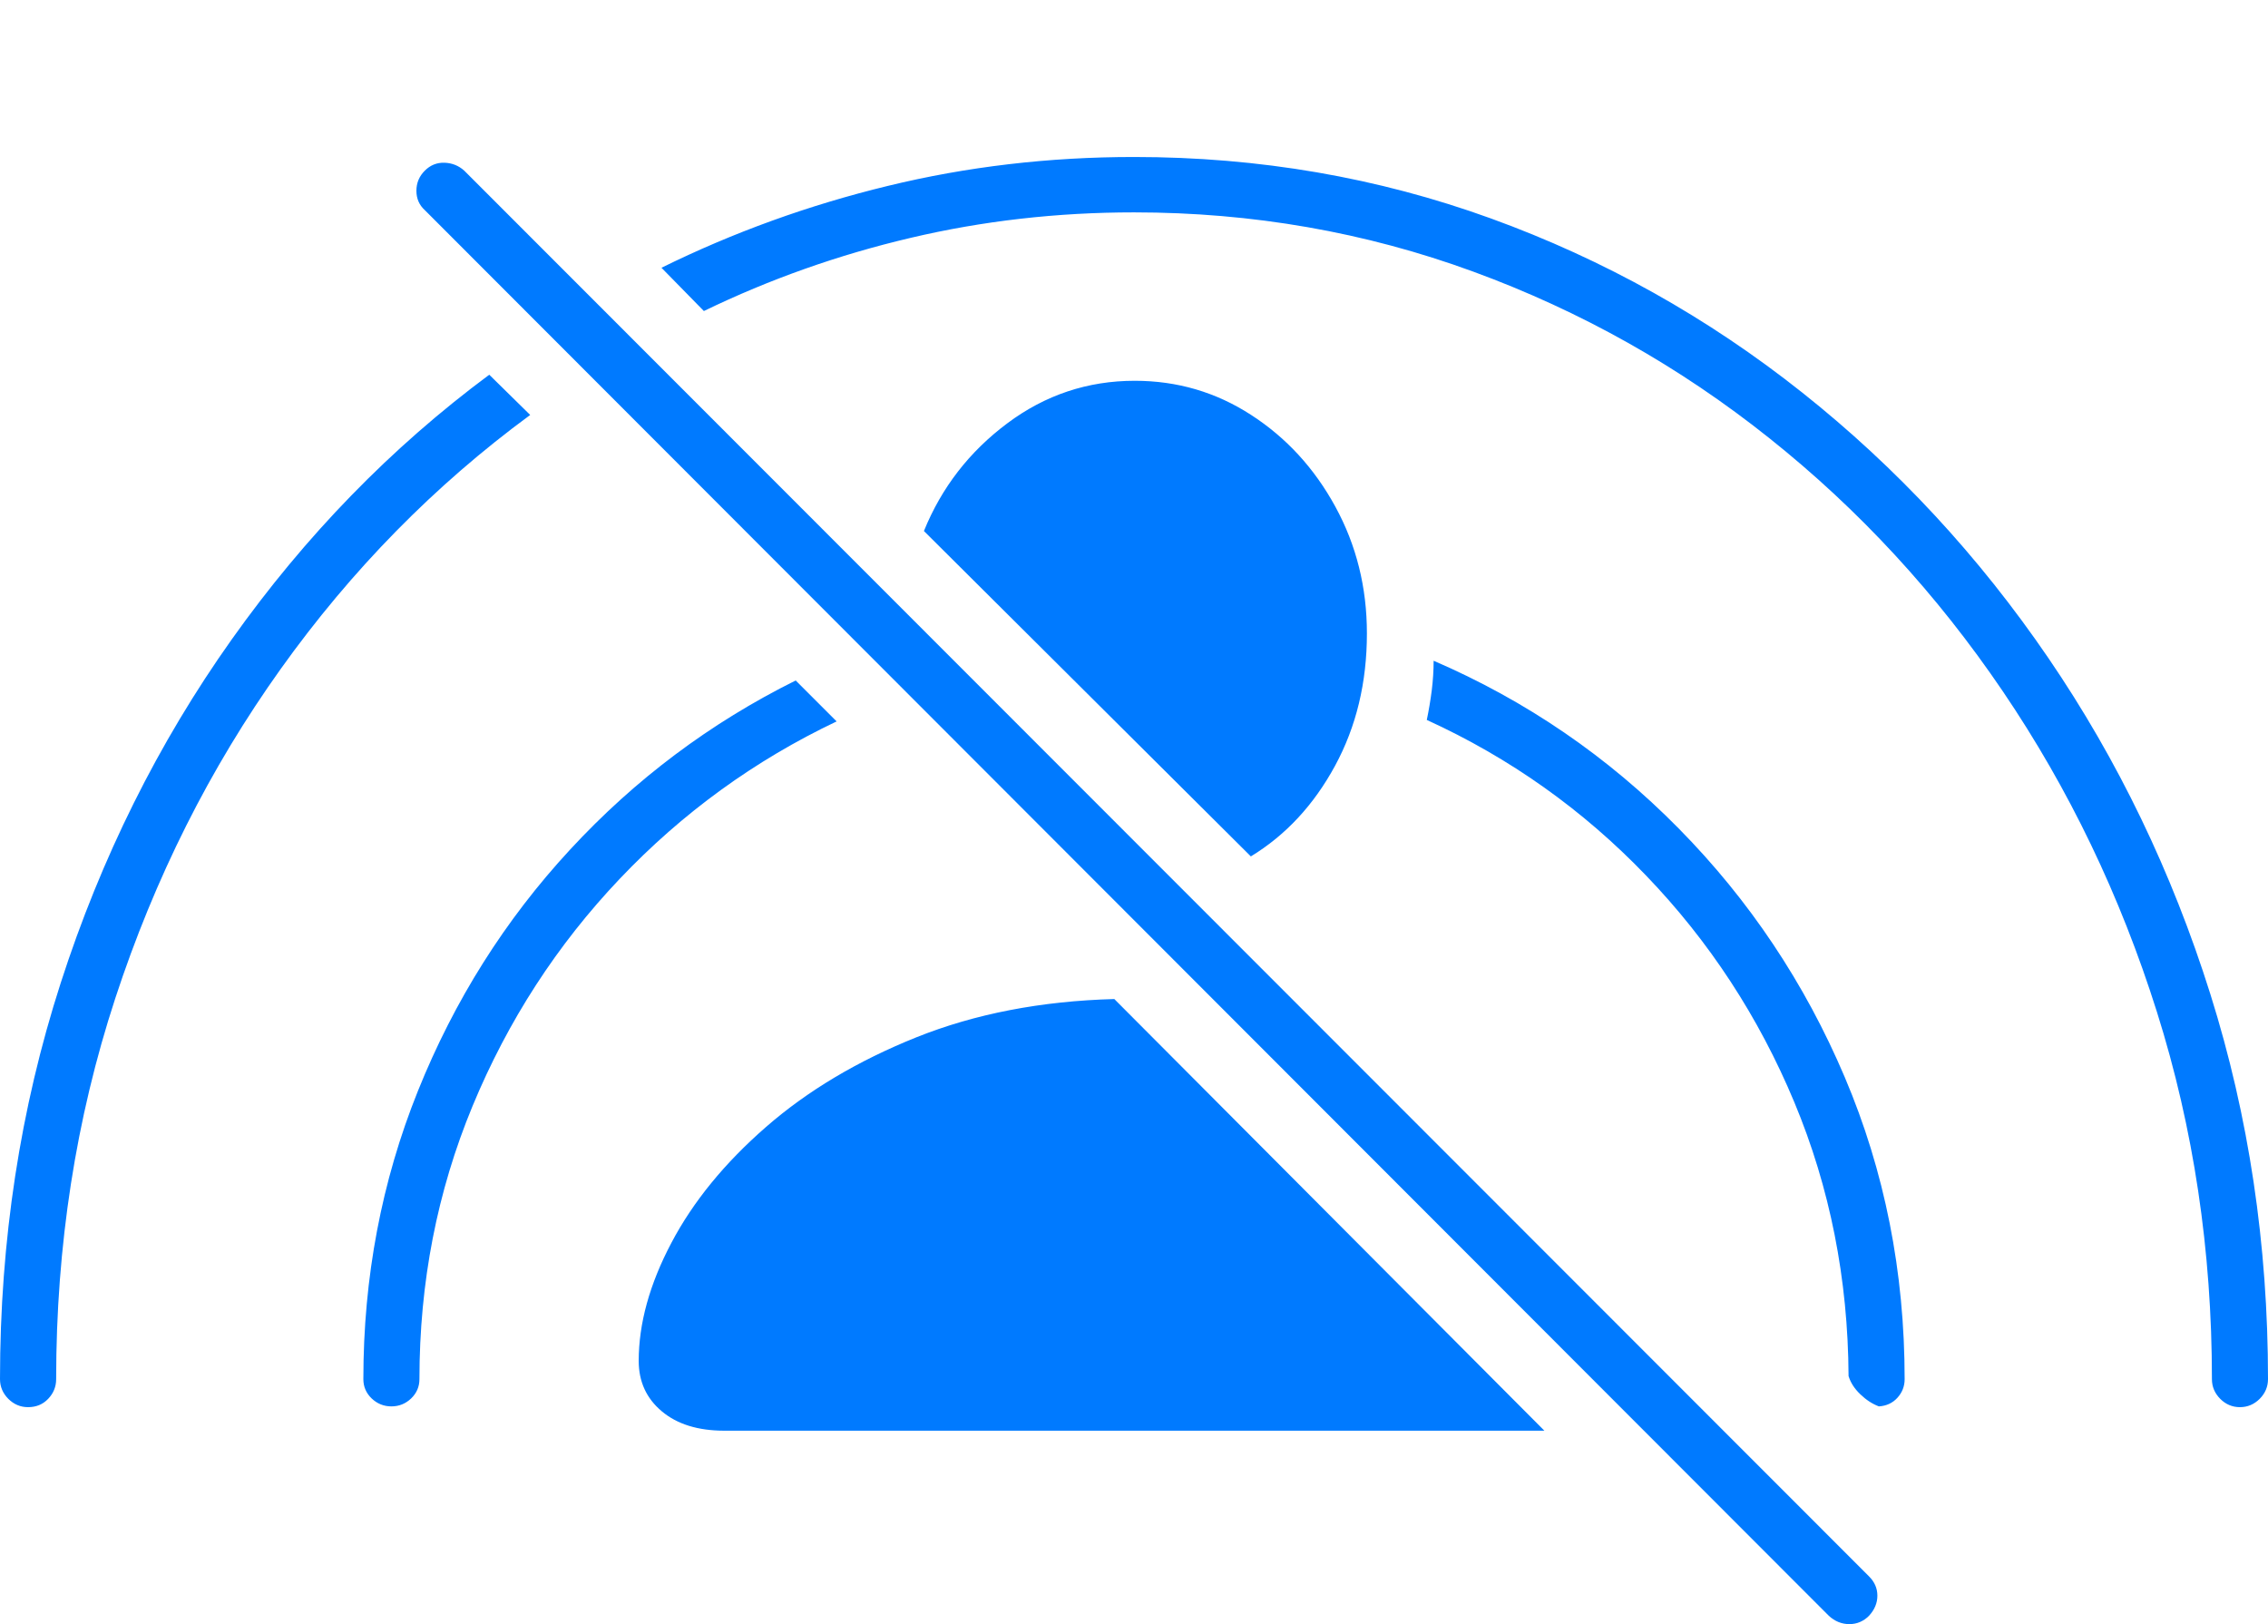 <?xml version="1.0" encoding="UTF-8"?>
<!--Generator: Apple Native CoreSVG 175-->
<!DOCTYPE svg
PUBLIC "-//W3C//DTD SVG 1.1//EN"
       "http://www.w3.org/Graphics/SVG/1.1/DTD/svg11.dtd">
<svg version="1.1" xmlns="http://www.w3.org/2000/svg" xmlns:xlink="http://www.w3.org/1999/xlink" width="29.199" height="20.908">
 <g>
  <rect height="20.908" opacity="0" width="29.199" x="0" y="0"/>
  <path d="M9.326 18.418L19.883 18.418L14.346 12.861Q12.93 12.9 11.797 13.354Q10.664 13.809 9.863 14.507Q9.062 15.205 8.643 16.001Q8.223 16.797 8.223 17.52Q8.223 17.92 8.521 18.169Q8.818 18.418 9.326 18.418ZM16.104 11.025Q16.777 10.615 17.188 9.858Q17.598 9.102 17.598 8.154Q17.598 7.266 17.192 6.523Q16.787 5.781 16.108 5.342Q15.43 4.902 14.609 4.902Q13.701 4.902 12.969 5.449Q12.236 5.996 11.895 6.836ZM6.299 4.824Q4.404 6.23 2.983 8.232Q1.562 10.234 0.781 12.656Q0 15.078 0 17.754Q0 17.9 0.107 18.008Q0.215 18.115 0.361 18.115Q0.518 18.115 0.62 18.008Q0.723 17.9 0.723 17.754Q0.723 15.176 1.484 12.852Q2.246 10.527 3.613 8.613Q4.98 6.699 6.826 5.342ZM9.062 4.004Q10.332 3.389 11.724 3.062Q13.115 2.734 14.6 2.734Q16.885 2.734 18.965 3.496Q21.045 4.258 22.778 5.64Q24.512 7.021 25.786 8.901Q27.061 10.781 27.769 13.027Q28.477 15.273 28.477 17.754Q28.477 17.9 28.584 18.008Q28.691 18.115 28.838 18.115Q28.984 18.115 29.092 18.008Q29.199 17.9 29.199 17.754Q29.199 15.156 28.457 12.798Q27.715 10.44 26.372 8.472Q25.029 6.504 23.203 5.054Q21.377 3.604 19.194 2.812Q17.012 2.021 14.6 2.021Q12.959 2.021 11.431 2.393Q9.902 2.764 8.516 3.447ZM10.244 8.76Q8.594 9.58 7.339 10.938Q6.084 12.295 5.381 14.043Q4.678 15.791 4.678 17.754Q4.678 17.9 4.785 18.003Q4.893 18.105 5.039 18.105Q5.186 18.105 5.293 18.003Q5.4 17.9 5.4 17.754Q5.4 15.889 6.084 14.238Q6.768 12.588 7.979 11.313Q9.189 10.039 10.771 9.287ZM24.189 18.105Q24.336 18.096 24.429 17.993Q24.521 17.891 24.521 17.754Q24.521 15.684 23.75 13.867Q22.979 12.051 21.611 10.664Q20.244 9.277 18.457 8.506Q18.457 8.691 18.433 8.887Q18.408 9.082 18.369 9.268Q19.971 10 21.191 11.27Q22.412 12.539 23.101 14.19Q23.789 15.84 23.799 17.715Q23.838 17.842 23.95 17.949Q24.062 18.057 24.189 18.105ZM23.545 20.801Q23.662 20.908 23.809 20.908Q23.955 20.908 24.062 20.801Q24.17 20.684 24.17 20.542Q24.17 20.4 24.062 20.293L5.977 2.197Q5.869 2.1 5.723 2.095Q5.576 2.09 5.469 2.197Q5.361 2.305 5.361 2.456Q5.361 2.607 5.469 2.705Z" fill="#007aff"/>
 </g>
</svg>
